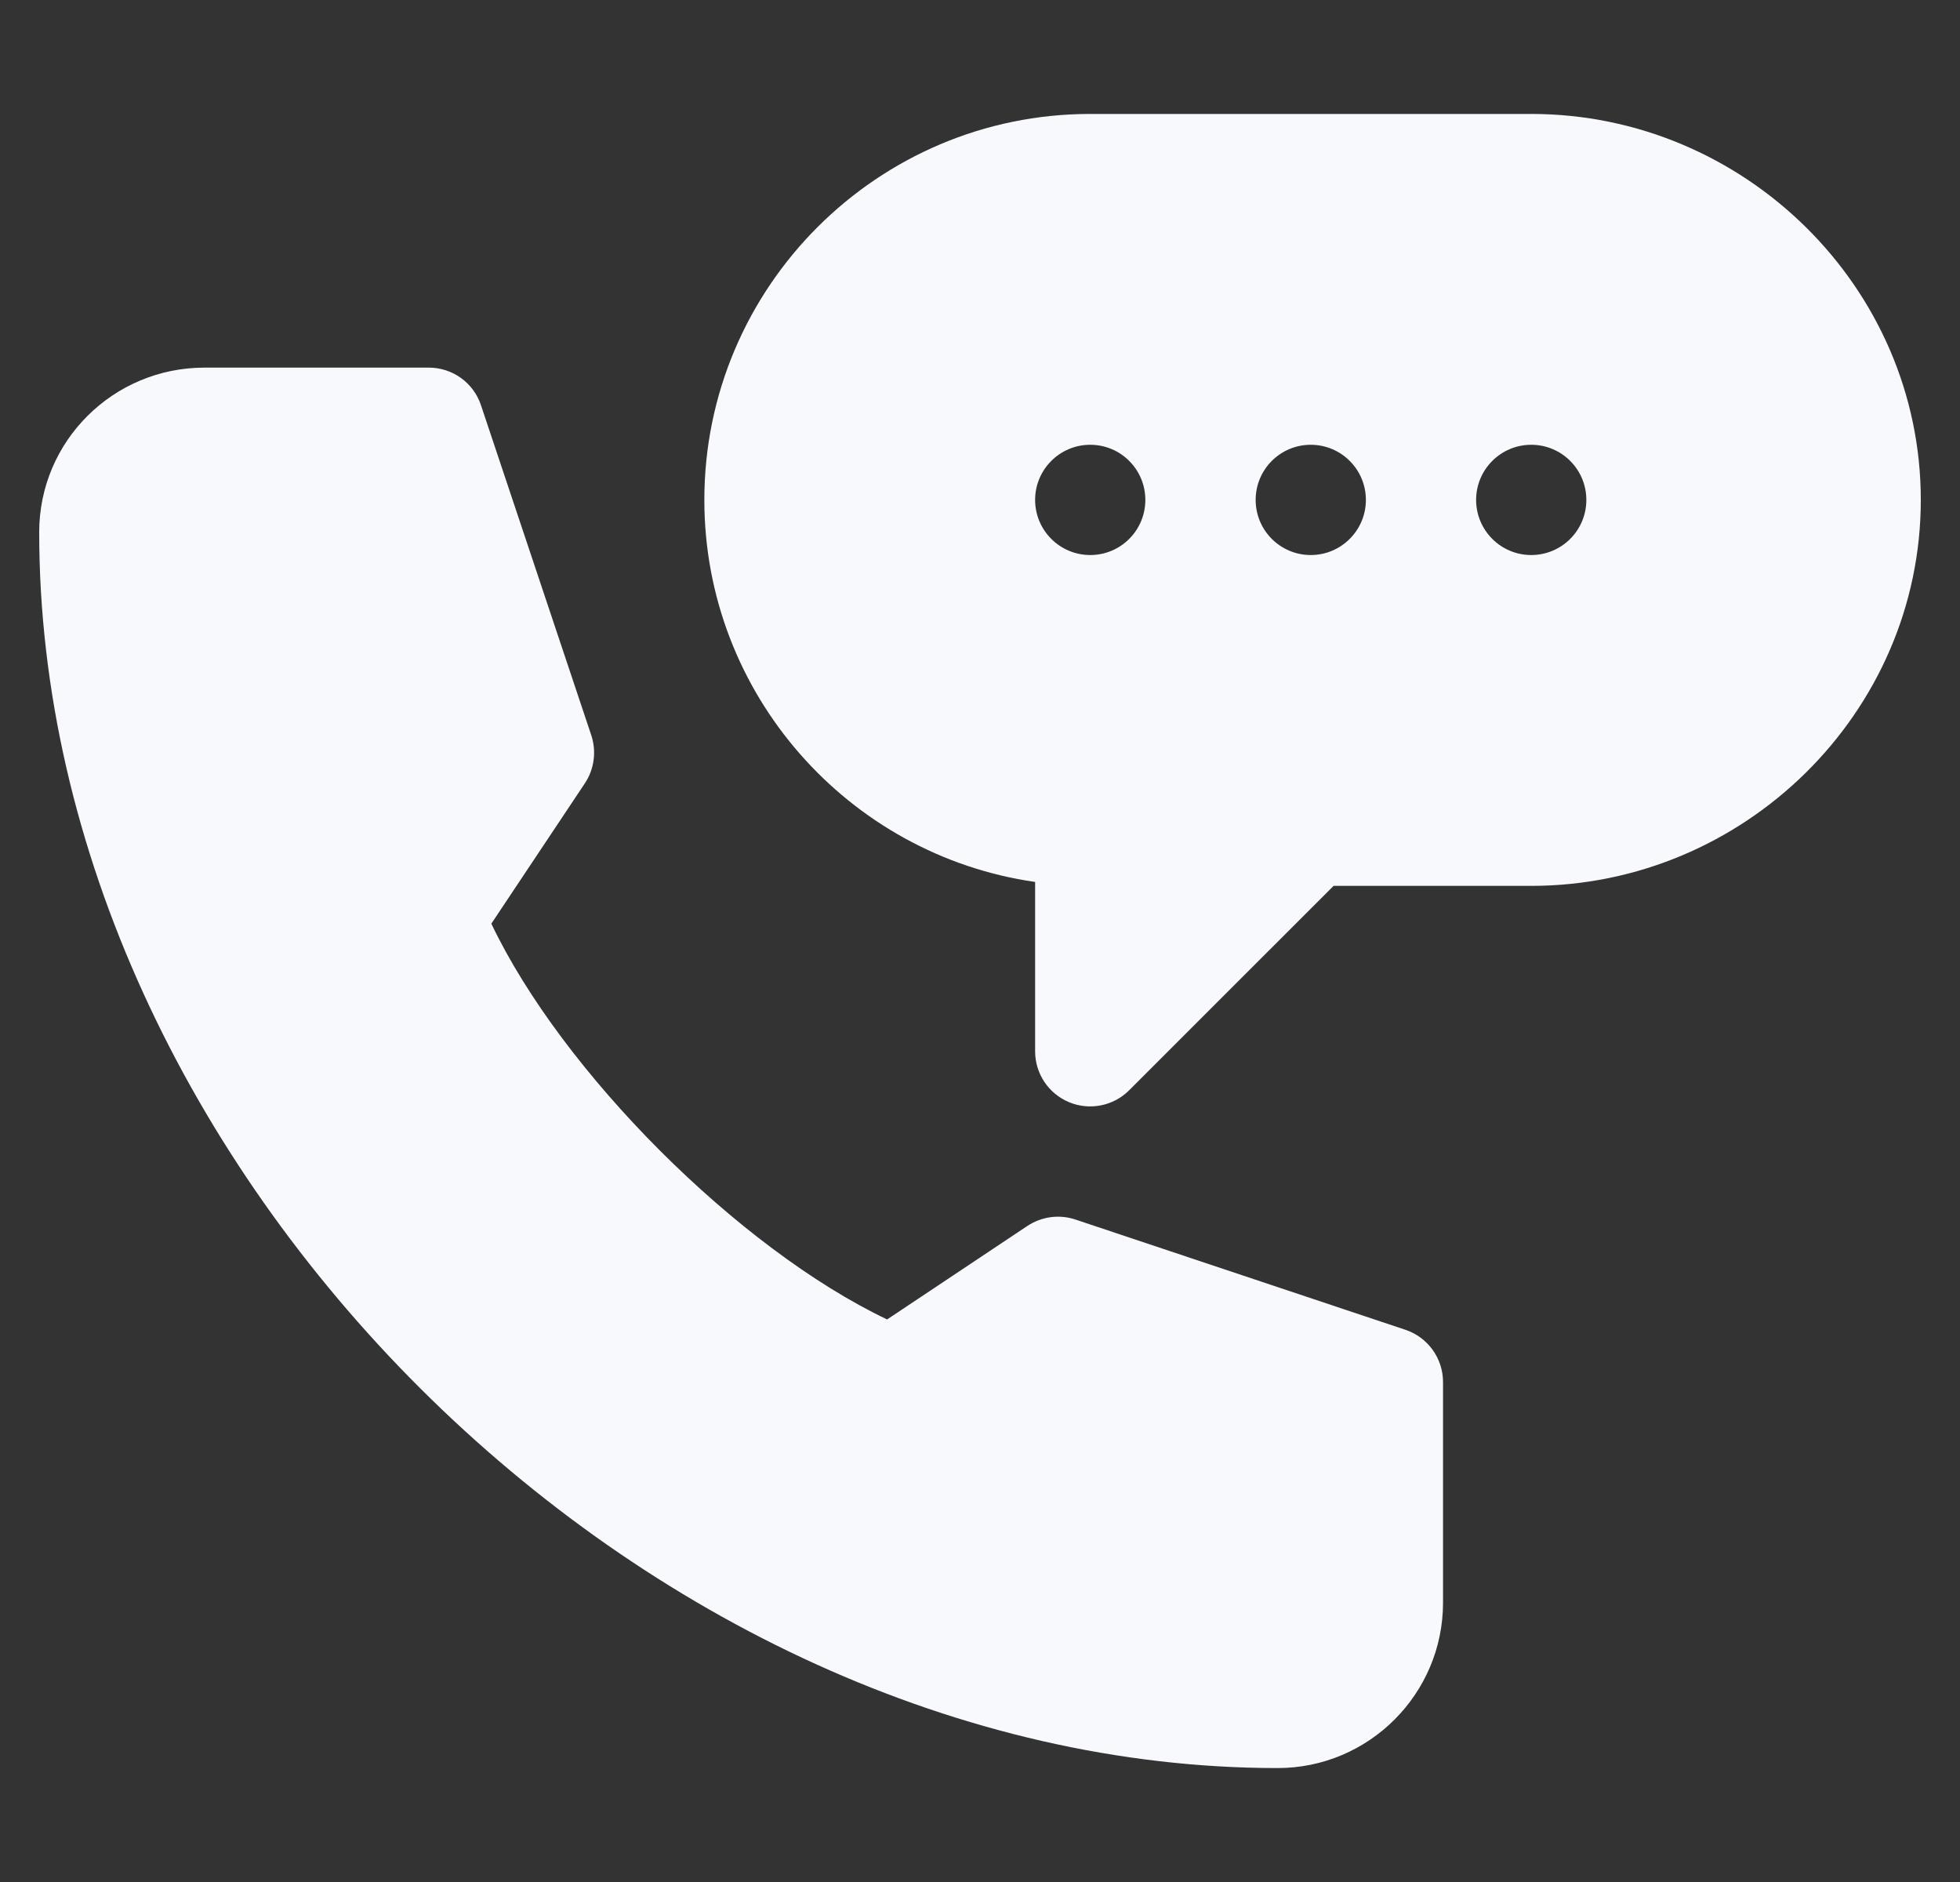 <svg width="25" height="24" viewBox="0 0 25 24" fill="none" xmlns="http://www.w3.org/2000/svg">
<rect x="0" y="0" width="25" height="24" fill="#333333" stroke="none"/>
<g clip-path="url(#clip0_412_4876)">
<path d="M19.531 1.453H13.906C11.193 1.453 8.984 3.661 8.984 6.375C8.984 8.85 10.821 10.905 13.203 11.247V13.406C13.203 13.691 13.374 13.947 13.637 14.056C13.896 14.164 14.201 14.106 14.403 13.903L17.01 11.297H19.531C22.245 11.297 24.5 9.089 24.5 6.375C24.5 3.661 22.245 1.453 19.531 1.453ZM13.906 7.078C13.518 7.078 13.203 6.763 13.203 6.375C13.203 5.987 13.518 5.672 13.906 5.672C14.295 5.672 14.609 5.987 14.609 6.375C14.609 6.763 14.295 7.078 13.906 7.078ZM16.719 7.078C16.33 7.078 16.016 6.763 16.016 6.375C16.016 5.987 16.33 5.672 16.719 5.672C17.107 5.672 17.422 5.987 17.422 6.375C17.422 6.763 17.107 7.078 16.719 7.078ZM19.531 7.078C19.143 7.078 18.828 6.763 18.828 6.375C18.828 5.987 19.143 5.672 19.531 5.672C19.92 5.672 20.234 5.987 20.234 6.375C20.234 6.763 19.92 7.078 19.531 7.078Z" fill="#F7F9FD"/>
<path d="M16.297 22.547C17.46 22.547 18.406 21.601 18.406 20.438V17.625C18.406 17.322 18.213 17.054 17.926 16.958L13.717 15.552C13.511 15.483 13.286 15.514 13.104 15.634L11.315 16.826C9.42 15.923 7.171 13.674 6.267 11.779L7.46 9.989C7.58 9.809 7.61 9.583 7.542 9.377L6.135 5.168C6.04 4.881 5.772 4.688 5.469 4.688H2.609C1.446 4.688 0.5 5.624 0.5 6.787C0.5 14.888 8.196 22.547 16.297 22.547Z" fill="#F7F9FD"/>
</g>
<defs>
<clipPath id="clip0_412_4876">
<rect width="24" height="24" fill="white" transform="translate(0.5)"/>
</clipPath>
</defs>
</svg>
